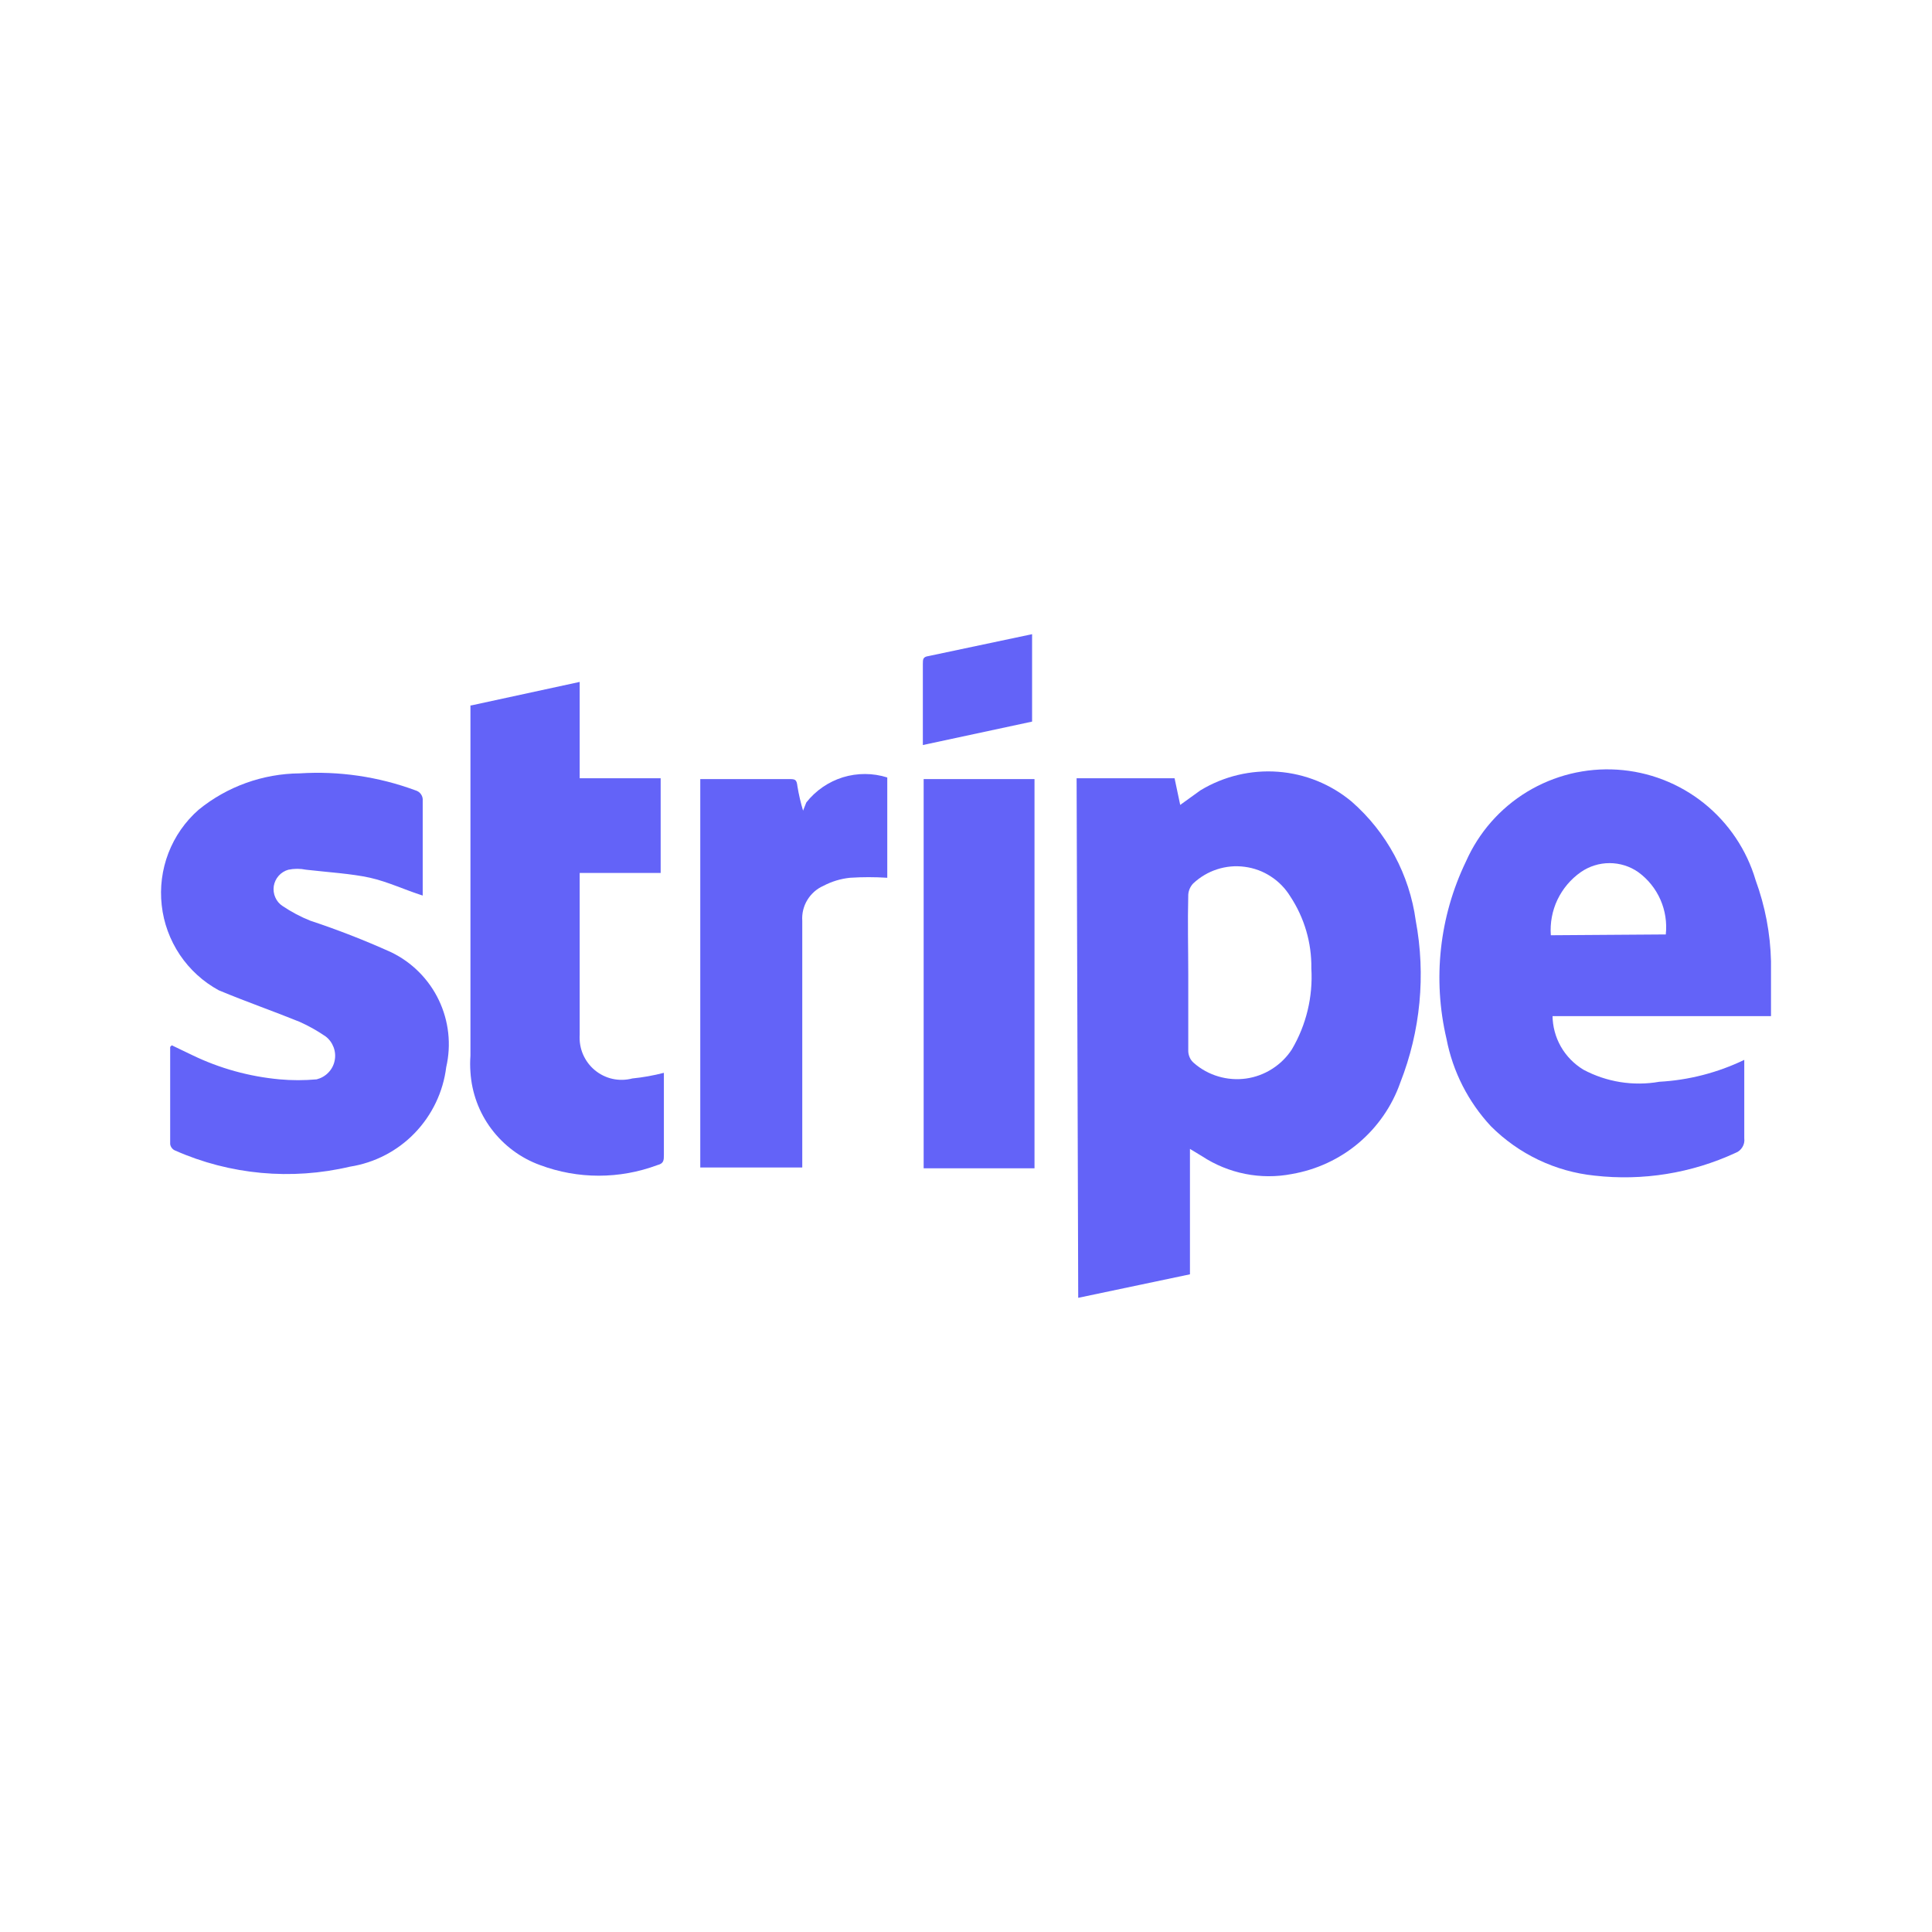 <svg width="24" height="24" viewBox="0 0 24 24" fill="none" xmlns="http://www.w3.org/2000/svg">
<path d="M13.374 9.668H14.591L14.661 9.999L14.912 9.818C15.201 9.643 15.538 9.562 15.875 9.587C16.212 9.612 16.533 9.742 16.792 9.959C17.227 10.34 17.509 10.865 17.587 11.437C17.713 12.112 17.646 12.809 17.395 13.448C17.293 13.74 17.113 13.999 16.877 14.199C16.64 14.399 16.354 14.531 16.048 14.584C15.662 14.659 15.261 14.579 14.932 14.363L14.782 14.272V15.83L13.394 16.122L13.374 9.668ZM14.761 12.101V13.046C14.76 13.076 14.766 13.106 14.778 13.134C14.79 13.162 14.809 13.187 14.832 13.206C14.92 13.283 15.023 13.339 15.135 13.372C15.246 13.405 15.364 13.414 15.479 13.398C15.594 13.382 15.705 13.341 15.803 13.278C15.901 13.216 15.985 13.133 16.048 13.036C16.227 12.732 16.311 12.382 16.29 12.03C16.295 11.712 16.203 11.4 16.028 11.135C15.967 11.036 15.885 10.951 15.787 10.888C15.69 10.824 15.579 10.783 15.463 10.768C15.348 10.752 15.23 10.763 15.119 10.799C15.008 10.835 14.907 10.895 14.822 10.975C14.786 11.013 14.764 11.063 14.761 11.115C14.752 11.467 14.761 11.789 14.761 12.101Z" fill="#6363F8"/>
<path d="M19.286 12.613C19.287 12.749 19.322 12.882 19.389 13C19.456 13.118 19.552 13.216 19.668 13.287C19.957 13.442 20.29 13.495 20.613 13.438C20.979 13.418 21.338 13.325 21.668 13.166V13.277C21.668 13.558 21.668 13.85 21.668 14.141C21.673 14.18 21.665 14.218 21.644 14.251C21.624 14.284 21.594 14.309 21.558 14.322C21.011 14.575 20.406 14.672 19.808 14.604C19.322 14.554 18.867 14.337 18.521 13.991C18.239 13.688 18.047 13.312 17.969 12.905C17.795 12.165 17.88 11.388 18.21 10.703C18.369 10.343 18.634 10.04 18.97 9.836C19.307 9.632 19.698 9.536 20.09 9.561C20.483 9.586 20.858 9.731 21.166 9.977C21.473 10.223 21.698 10.557 21.809 10.934C21.927 11.257 21.992 11.596 22 11.94V12.623H19.286V12.613ZM20.693 11.608C20.709 11.46 20.686 11.311 20.626 11.175C20.566 11.039 20.471 10.921 20.351 10.834C20.247 10.761 20.122 10.722 19.994 10.722C19.867 10.722 19.742 10.761 19.637 10.834C19.513 10.921 19.413 11.039 19.347 11.177C19.282 11.314 19.254 11.466 19.265 11.618L20.693 11.608Z" fill="#6363F8"/>
<path d="M2.134 12.985L2.386 13.106C2.726 13.271 3.094 13.373 3.472 13.408C3.625 13.422 3.78 13.422 3.934 13.408C3.989 13.394 4.04 13.365 4.079 13.324C4.119 13.283 4.146 13.232 4.157 13.176C4.169 13.12 4.164 13.062 4.144 13.009C4.124 12.956 4.09 12.909 4.045 12.875C3.943 12.805 3.835 12.744 3.723 12.694C3.401 12.563 3.079 12.452 2.718 12.302C2.523 12.196 2.357 12.044 2.234 11.861C2.111 11.677 2.033 11.466 2.009 11.246C1.984 11.026 2.013 10.803 2.092 10.597C2.172 10.39 2.3 10.206 2.466 10.06C2.821 9.77 3.265 9.611 3.723 9.607C4.212 9.576 4.701 9.648 5.161 9.818C5.189 9.826 5.214 9.843 5.23 9.867C5.247 9.891 5.254 9.92 5.251 9.949V11.125C5.03 11.055 4.819 10.954 4.598 10.904C4.376 10.854 4.065 10.834 3.803 10.804C3.73 10.789 3.655 10.789 3.582 10.804C3.536 10.817 3.494 10.843 3.462 10.879C3.43 10.915 3.409 10.959 3.401 11.007C3.394 11.055 3.4 11.104 3.42 11.148C3.439 11.192 3.471 11.23 3.512 11.256C3.619 11.328 3.734 11.389 3.854 11.437C4.195 11.55 4.531 11.681 4.859 11.829C5.118 11.954 5.327 12.164 5.451 12.423C5.575 12.682 5.608 12.976 5.543 13.257C5.505 13.565 5.367 13.852 5.152 14.075C4.936 14.299 4.653 14.445 4.346 14.493C3.62 14.664 2.857 14.594 2.175 14.292C2.158 14.285 2.144 14.274 2.134 14.26C2.123 14.246 2.116 14.229 2.114 14.212V13.005C2.12 12.998 2.127 12.991 2.134 12.985Z" fill="#6363F8"/>
<path d="M5.854 8.763L7.201 8.471V9.668H8.207V10.844H7.201V12.854C7.196 12.937 7.209 13.02 7.242 13.097C7.275 13.173 7.325 13.241 7.389 13.294C7.453 13.347 7.528 13.384 7.609 13.402C7.69 13.42 7.775 13.418 7.855 13.397C7.987 13.384 8.118 13.36 8.247 13.327C8.247 13.327 8.247 13.377 8.247 13.408C8.247 13.719 8.247 14.031 8.247 14.342C8.247 14.413 8.247 14.453 8.167 14.473C7.696 14.649 7.179 14.649 6.709 14.473C6.468 14.386 6.258 14.229 6.104 14.024C5.95 13.819 5.86 13.573 5.844 13.317C5.839 13.25 5.839 13.183 5.844 13.116V8.763H5.854Z" fill="#6363F8"/>
<path d="M8.699 9.678H9.795C9.876 9.678 9.896 9.678 9.906 9.768C9.923 9.87 9.946 9.971 9.976 10.07L10.016 9.969C10.132 9.821 10.291 9.712 10.47 9.656C10.65 9.601 10.842 9.601 11.022 9.658C11.022 9.658 11.022 9.658 11.022 9.718V10.904C10.868 10.894 10.713 10.894 10.559 10.904C10.443 10.916 10.331 10.95 10.227 11.005C10.145 11.041 10.076 11.103 10.029 11.18C9.982 11.257 9.96 11.347 9.966 11.437C9.966 12.442 9.966 13.397 9.966 14.373V14.503H8.699V9.678Z" fill="#6363F8"/>
<path d="M11.474 9.678H12.851V14.513H11.474V9.678Z" fill="#6363F8"/>
<path d="M11.464 9.255V8.25C11.464 8.19 11.464 8.16 11.534 8.15L12.821 7.878V8.964L11.464 9.255Z" fill="#6363F8"/>
</svg>
